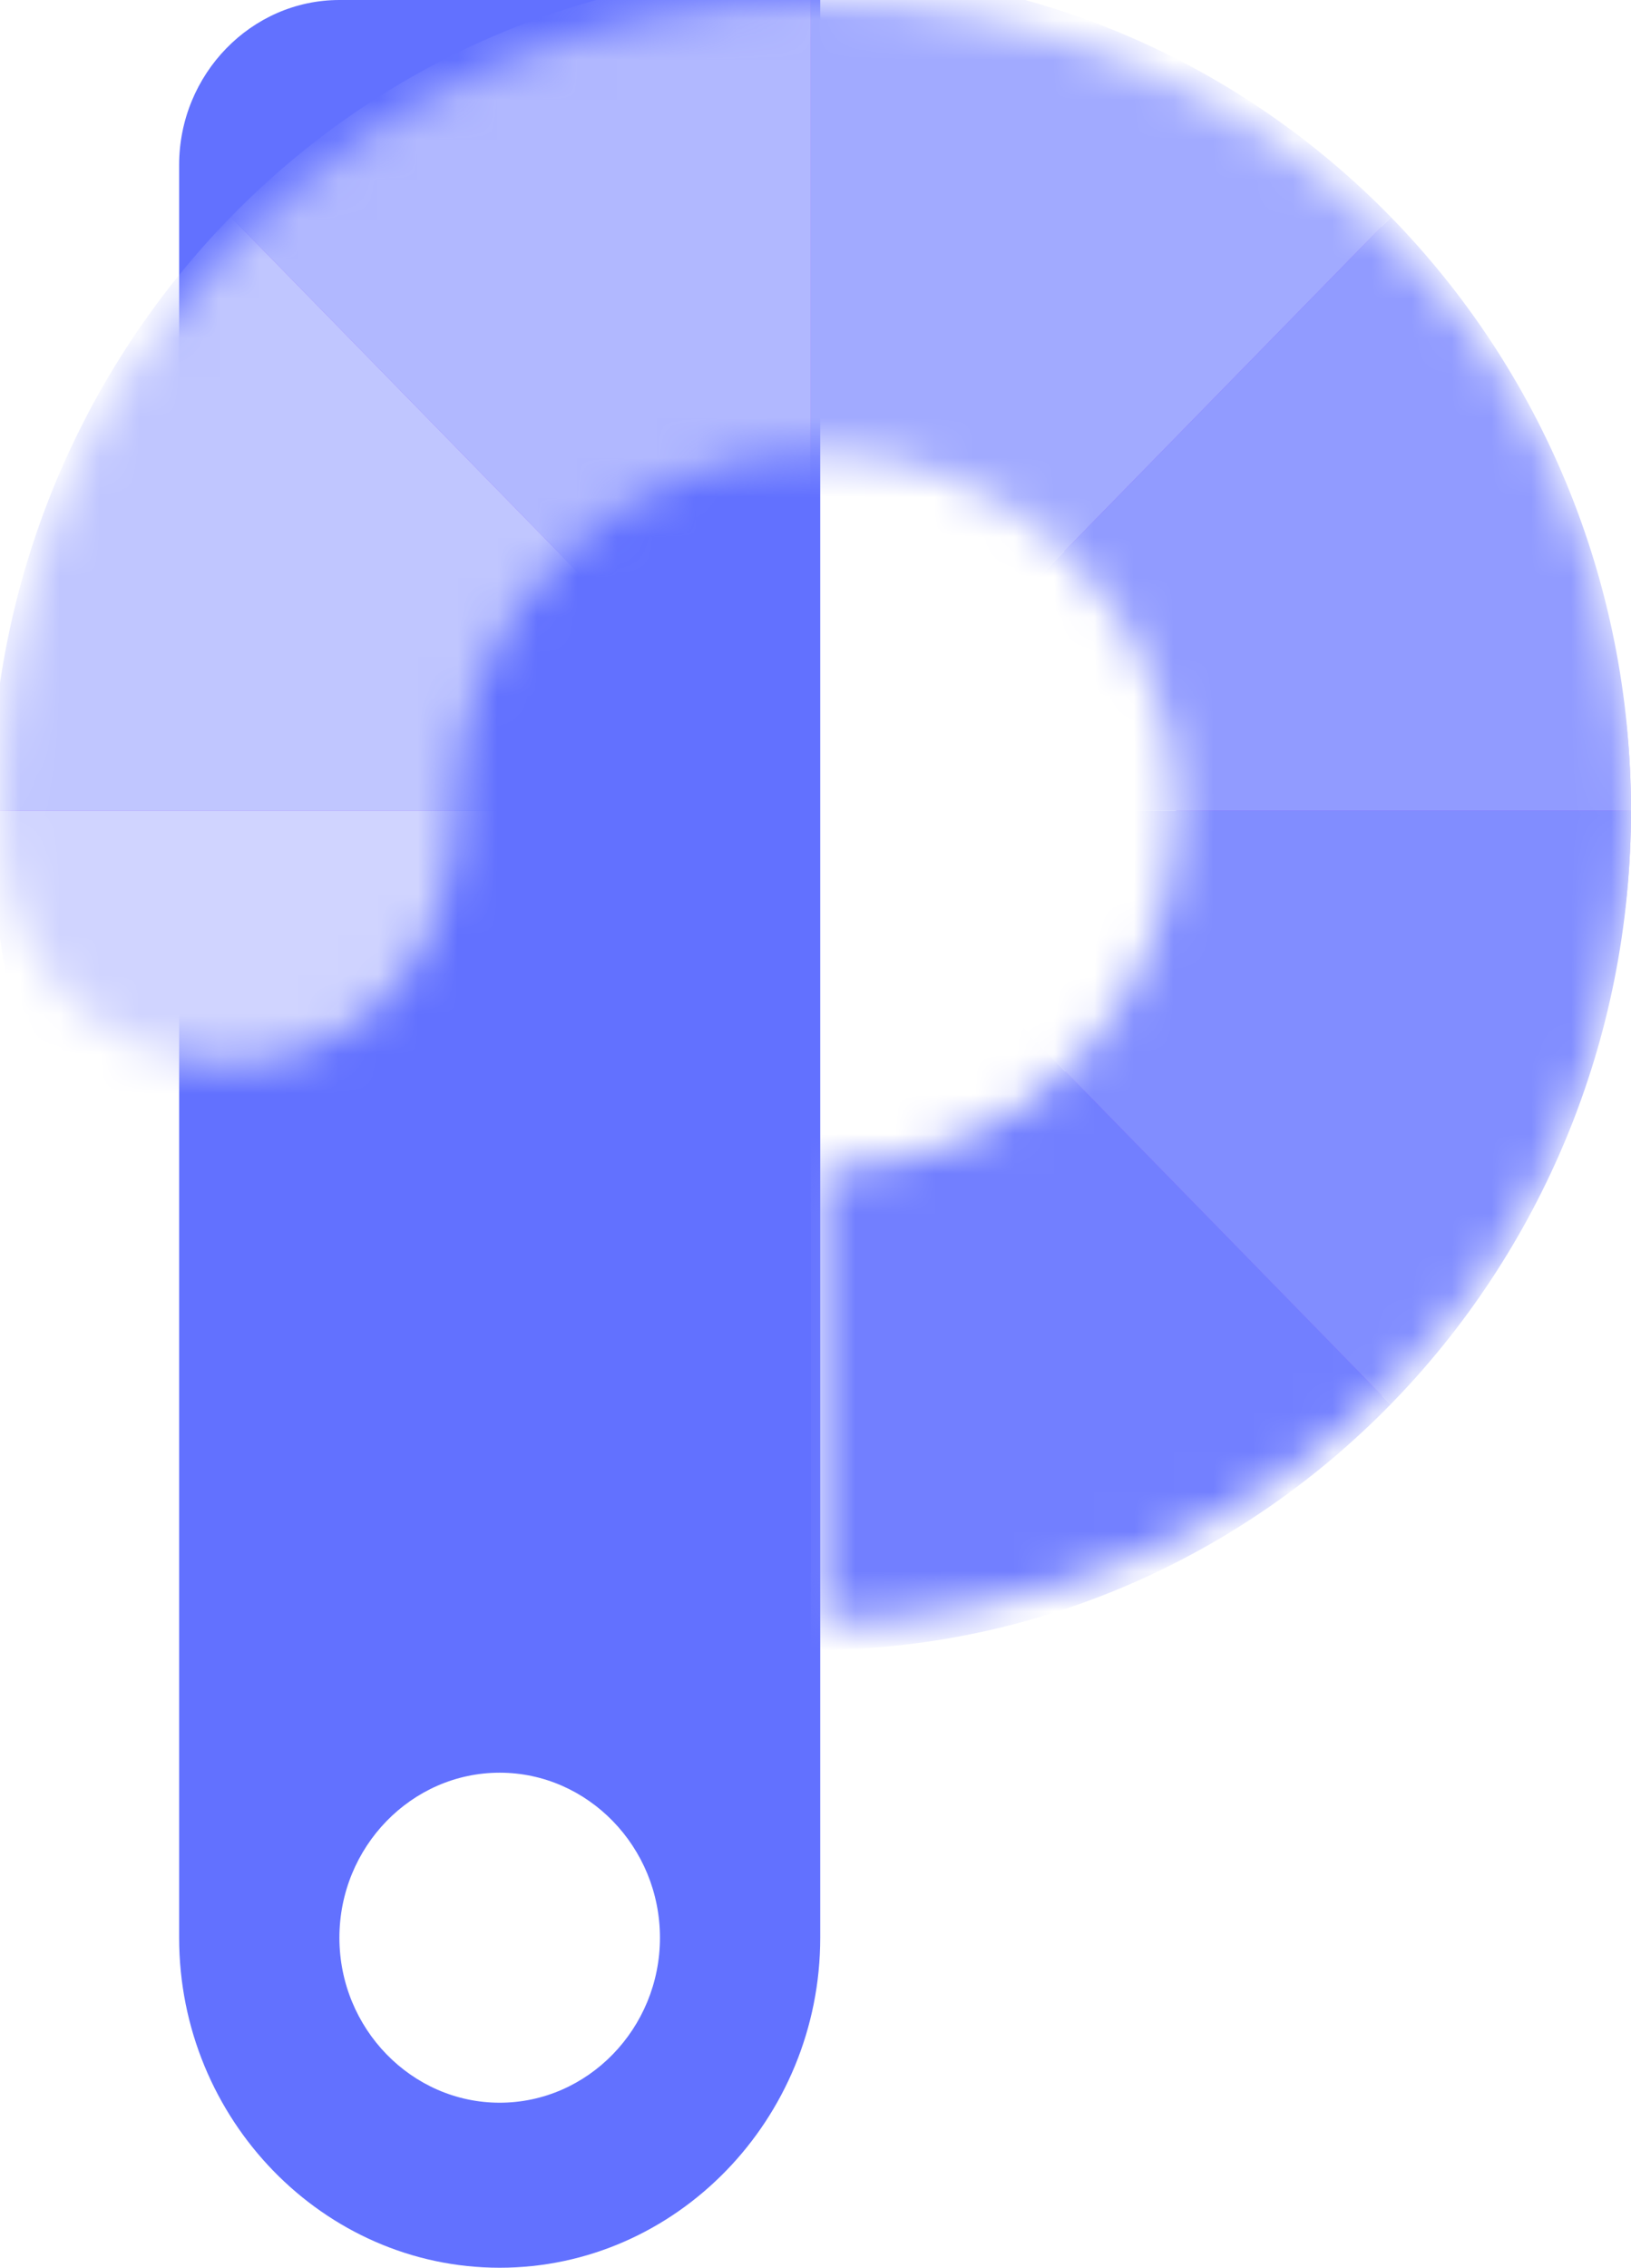 <svg width="41" height="57" viewBox="0 0 41 57" fill="none" xmlns="http://www.w3.org/2000/svg">
<path fill-rule="evenodd" clip-rule="evenodd" d="M20.619 4.148L20.619 48.705C20.619 53.267 16.992 57 12.561 57C8.129 57 4.503 53.267 4.503 48.705L4.503 4.148C4.503 1.866 6.316 4.63336e-06 8.532 4.53423e-06L16.59 4.17375e-06L20.619 3.99351e-06L20.619 4.148ZM12.561 52.852C10.345 52.852 8.532 50.986 8.532 48.705C8.532 46.423 10.345 44.557 12.561 44.557C14.777 44.557 16.59 46.423 16.59 48.705C16.59 50.986 14.777 52.852 12.561 52.852Z" fill="#6271FF"/>
<mask id="mask0_57_54" style="mask-type:alpha" maskUnits="userSpaceOnUse" x="0" y="0" width="41" height="41">
<path d="M41 20.375C41 31.627 31.94 40.749 20.619 40.749V29.382C25.624 29.382 29.563 25.349 29.563 20.375C29.563 15.4 25.505 11.367 20.5 11.367C15.495 11.367 11.437 15.4 11.437 20.375C11.437 28.864 0 28.864 0 20.375C0 9.122 9.178 0 20.5 0C31.822 0 41 9.122 41 20.375Z" fill="#8B62FF"/>
</mask>
<g mask="url(#mask0_57_54)">
<g>
<path d="M41 20.375C41 31.627 31.94 40.749 20.619 40.749V29.382C25.624 29.382 29.563 25.349 29.563 20.375C29.563 15.4 25.505 11.367 20.5 11.367C15.495 11.367 11.437 15.4 11.437 20.375C11.437 28.864 0 28.864 0 20.375C0 9.122 9.178 0 20.5 0C31.822 0 41 9.122 41 20.375Z" fill="#8B62FF"/>
</g>
<path d="M20.382 -0.728C14.688 -0.728 9.533 1.634 5.802 5.453L20.382 20.375V-0.728Z" fill="#B1B8FF"/>
<path d="M34.965 5.458C31.234 1.636 26.078 -0.728 20.382 -0.728V20.375L34.965 5.458Z" fill="#A1AAFF"/>
<path d="M41 20.375C41 14.55 38.694 9.276 34.965 5.458L20.382 20.375L41 20.375Z" fill="#919BFF"/>
<path d="M34.957 35.3C38.691 31.481 41 26.204 41 20.375L20.382 20.375L34.957 35.3Z" fill="#818DFF"/>
<path d="M20.382 41.477C26.073 41.477 31.226 39.117 34.957 35.3L20.382 20.375V41.477Z" fill="#727FFF"/>
<path d="M5.802 5.453C2.071 9.272 -0.237 14.547 -0.237 20.375L20.382 20.375L5.802 5.453Z" fill="#C0C6FF"/>
<path d="M-0.237 20.375C-0.237 26.199 2.069 31.473 5.798 35.291L20.382 20.375L-0.237 20.375Z" fill="#D0D4FF"/>
</g>
</svg>
